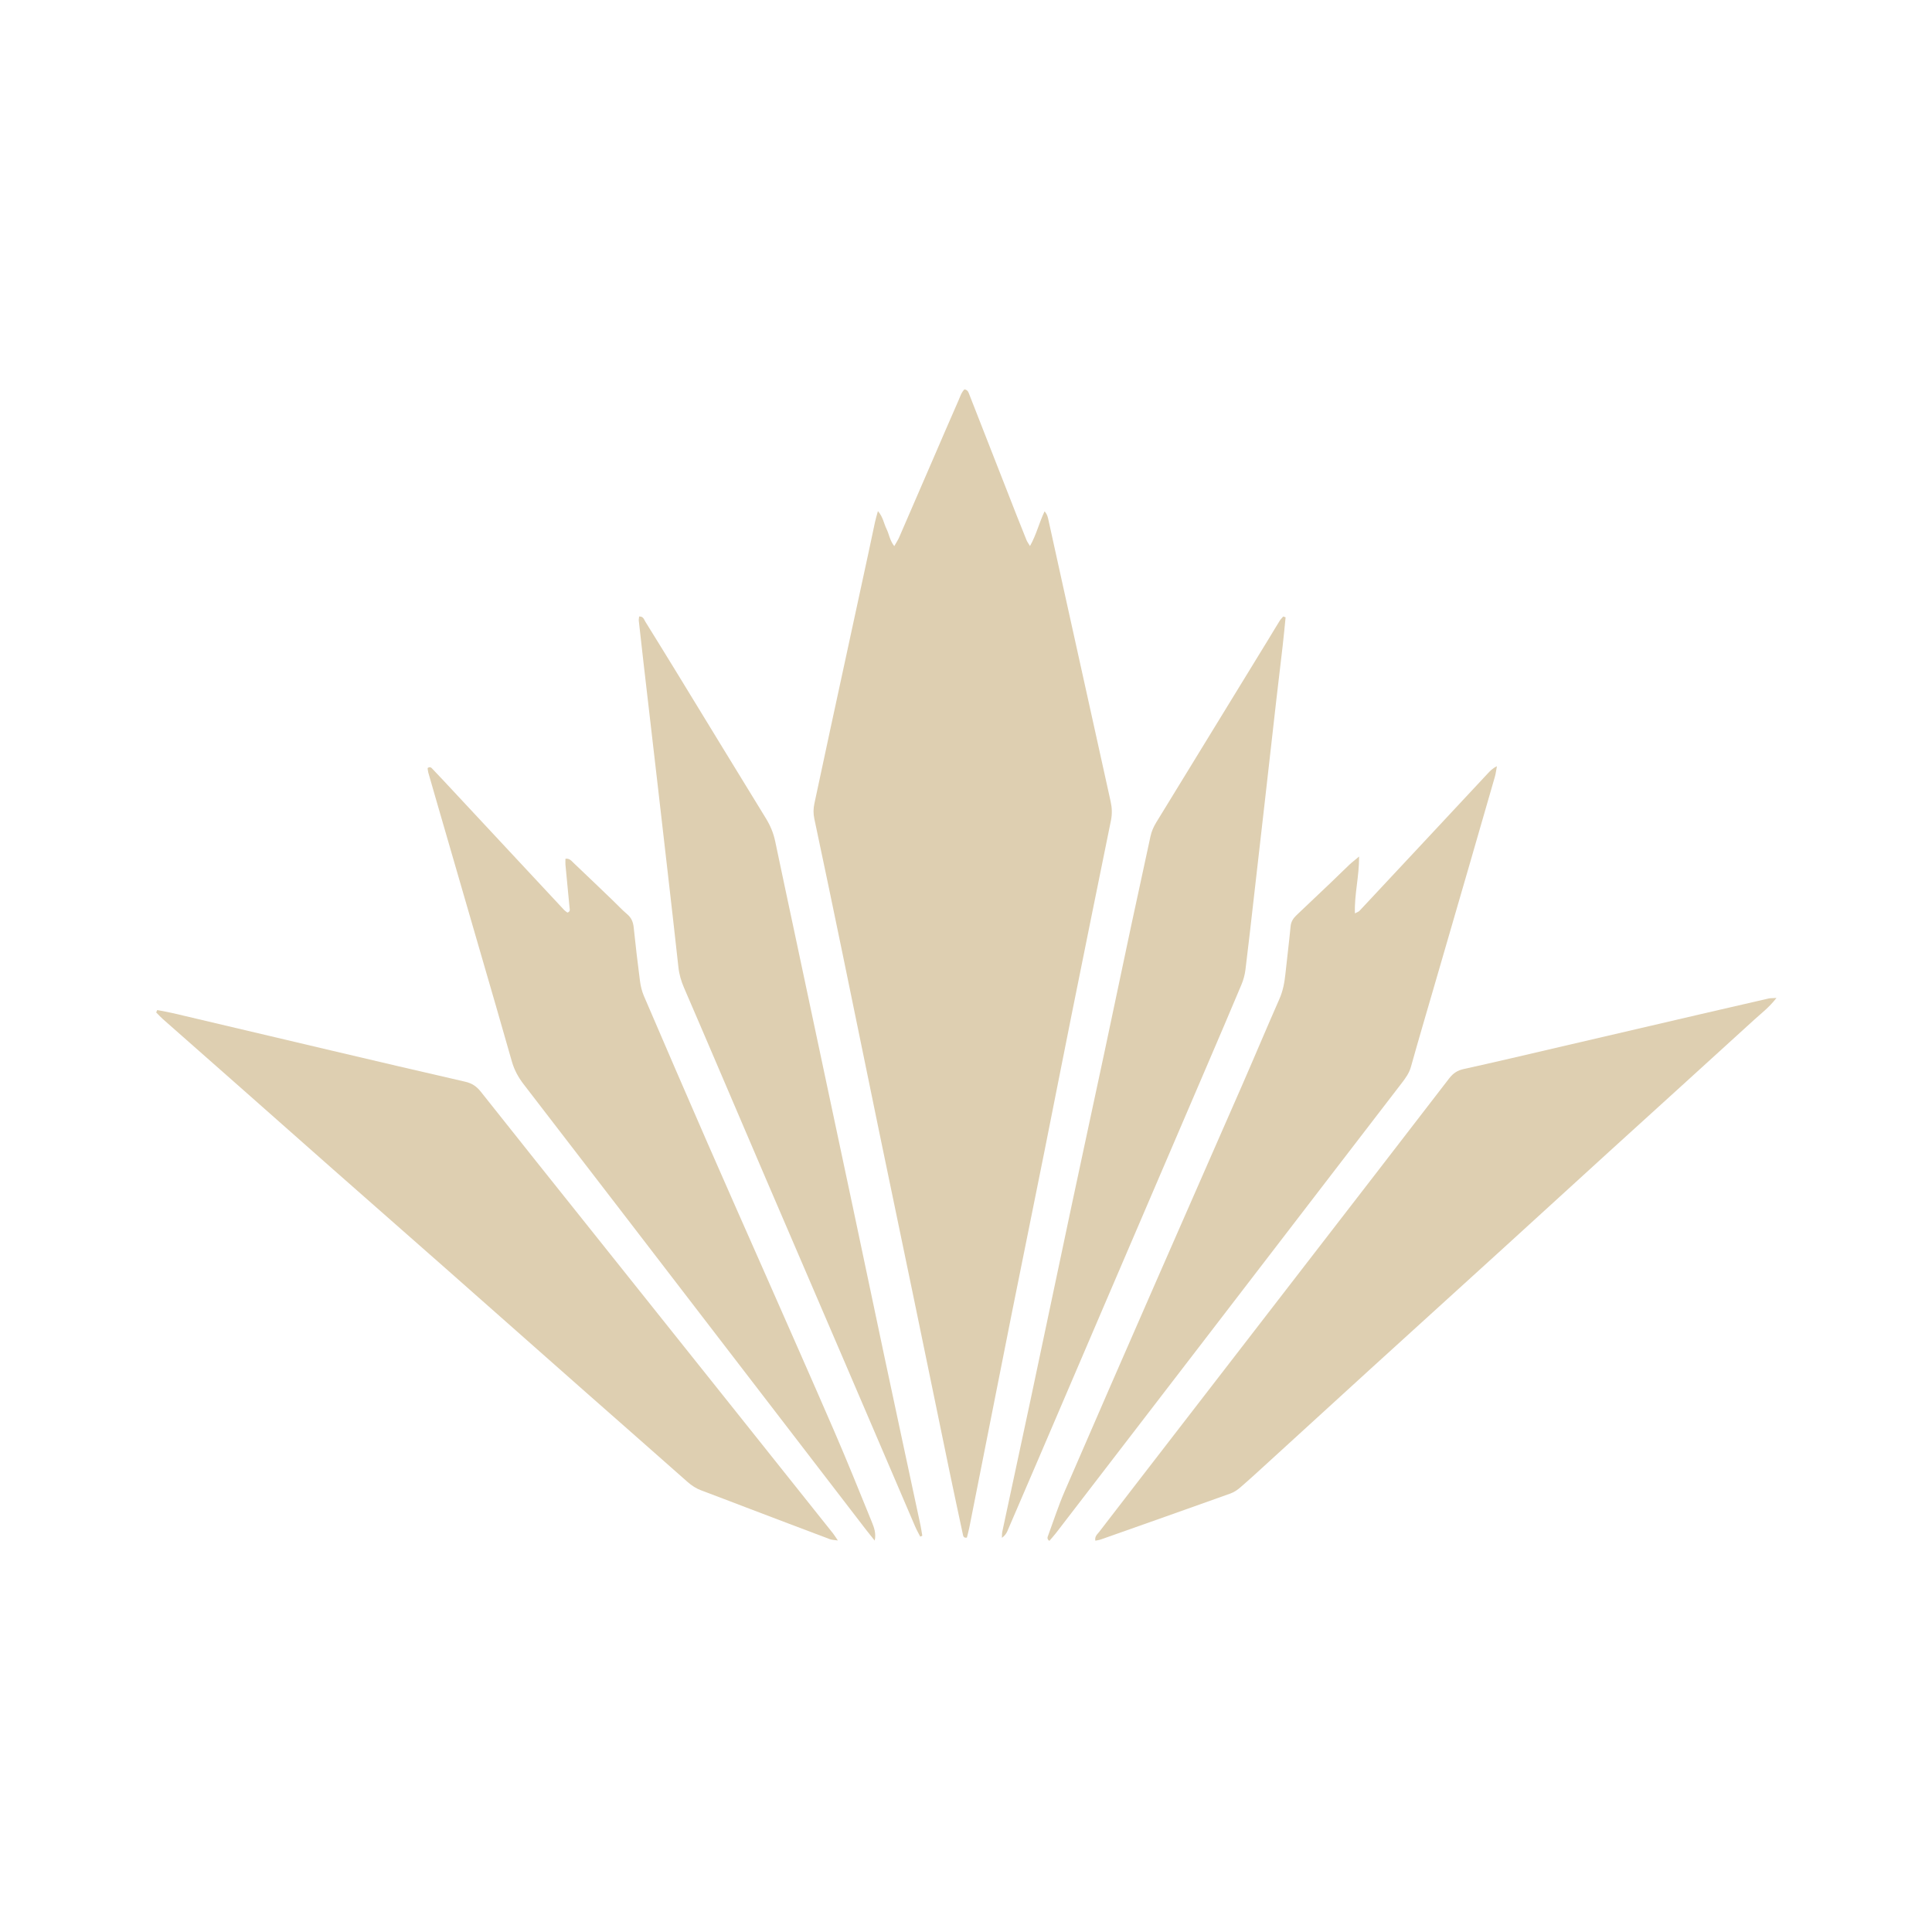 <svg xmlns="http://www.w3.org/2000/svg" xmlns:xlink="http://www.w3.org/1999/xlink" width="500" zoomAndPan="magnify" viewBox="0 0 375 375" height="500" preserveAspectRatio="xMidYMid meet" version="1.0"><defs><clipPath id="4645070c0a"><path d="M 157 75.578 L 216 75.578 L 216 299 L 157 299 Z M 157 75.578 " clip-rule="nonzero"/></clipPath><clipPath id="5dc33ba4dd"><path d="M 212 193 L 344.816 193 L 344.816 299.078 L 212 299.078 Z M 212 193 " clip-rule="nonzero"/></clipPath><clipPath id="29fa3b6839"><path d="M 30.32 196 L 163 196 L 163 299.078 L 30.32 299.078 Z M 30.32 196 " clip-rule="nonzero"/></clipPath><clipPath id="e6b57a5b3d"><path d="M 82 148 L 170 148 L 170 299.078 L 82 299.078 Z M 82 148 " clip-rule="nonzero"/></clipPath><clipPath id="2a6350958c"><path d="M 203 148 L 291 148 L 291 299.078 L 203 299.078 Z M 203 148 " clip-rule="nonzero"/></clipPath></defs><g clip-path="url(#4645070c0a)"><path fill="#decfb1" d="M 170.398 99.199 C 171.402 100.34 171.547 101.605 172.078 102.68 C 172.582 103.688 172.691 104.887 173.578 106.004 C 173.965 105.312 174.297 104.828 174.527 104.297 C 176.719 99.266 178.883 94.234 181.062 89.203 C 182.719 85.379 184.359 81.543 186.043 77.727 C 186.371 76.977 186.613 76.145 187.199 75.578 C 187.871 75.68 187.984 76.168 188.145 76.574 C 191.191 84.34 194.227 92.113 197.266 99.875 C 197.914 101.527 198.57 103.18 199.242 104.828 C 199.379 105.156 199.602 105.453 199.922 105.984 C 201.172 103.77 201.672 101.508 202.754 99.246 C 203.324 99.91 203.402 100.5 203.527 101.047 C 204.465 105.27 205.387 109.488 206.32 113.711 C 208.105 121.785 209.895 129.855 211.676 137.926 C 212.977 143.805 214.262 149.695 215.574 155.57 C 215.848 156.797 215.887 157.996 215.637 159.238 C 213.078 171.805 210.527 184.375 208 196.945 C 206.234 205.73 204.516 214.523 202.758 223.312 C 200.645 233.84 198.504 244.363 196.391 254.891 C 195.102 261.328 193.836 267.77 192.559 274.211 C 191.09 281.637 189.625 289.059 188.148 296.48 C 188.016 297.156 187.82 297.82 187.672 298.449 C 187.004 298.559 186.961 298.133 186.883 297.777 C 186.027 293.77 185.164 289.77 184.332 285.762 C 181.996 274.488 179.688 263.219 177.355 251.945 C 175.16 241.355 172.938 230.773 170.75 220.176 C 168.328 208.457 165.938 196.727 163.516 185 C 161.719 176.301 159.906 167.605 158.059 158.914 C 157.844 157.895 157.863 156.945 158.078 155.945 C 159.129 151.117 160.137 146.273 161.184 141.445 C 163.629 130.121 166.082 118.797 168.531 107.473 C 168.969 105.434 169.387 103.387 169.832 101.355 C 169.969 100.703 170.172 100.066 170.41 99.18 Z M 170.398 99.199 " fill-opacity="1" fill-rule="nonzero"/></g><g clip-path="url(#5dc33ba4dd)"><path fill="#decfb1" d="M 344.816 193.699 C 343.363 195.566 341.867 196.68 340.512 197.914 C 331.102 206.508 321.648 215.062 312.219 223.637 C 305.477 229.773 298.758 235.93 292.02 242.066 C 283.391 249.918 274.75 257.75 266.125 265.605 C 259.445 271.691 252.777 277.797 246.102 283.891 C 244.336 285.504 242.57 287.129 240.762 288.691 C 240.191 289.188 239.52 289.645 238.812 289.895 C 230.449 292.891 222.074 295.844 213.695 298.801 C 213.355 298.922 212.988 298.965 212.602 299.047 C 212.449 298.188 212.996 297.801 213.344 297.348 C 215.926 293.973 218.527 290.609 221.121 287.254 C 232.027 273.133 242.934 259.012 253.836 244.887 C 262.996 233.027 272.164 221.176 281.297 209.297 C 282.047 208.32 282.883 207.766 284.113 207.496 C 290.07 206.188 296.008 204.781 301.949 203.398 C 311.355 201.215 320.762 199.016 330.168 196.832 C 334.535 195.816 338.895 194.812 343.262 193.812 C 343.625 193.73 344.012 193.754 344.816 193.703 Z M 344.816 193.699 " fill-opacity="1" fill-rule="nonzero"/></g><g clip-path="url(#29fa3b6839)"><path fill="#decfb1" d="M 30.52 196.051 C 31.562 196.258 32.617 196.426 33.652 196.672 C 43.809 199.059 53.957 201.465 64.117 203.859 C 72.844 205.91 81.562 207.965 90.301 209.961 C 91.586 210.254 92.488 210.848 93.312 211.883 C 100.41 220.848 107.555 229.777 114.691 238.715 C 124.094 250.492 133.488 262.273 142.891 274.051 C 149.156 281.902 155.414 289.758 161.676 297.617 C 161.957 297.969 162.188 298.359 162.629 299.008 C 161.91 298.895 161.473 298.902 161.086 298.758 C 155.66 296.719 150.25 294.656 144.828 292.598 C 141.938 291.5 139.062 290.379 136.164 289.305 C 135.129 288.926 134.258 288.359 133.43 287.625 C 126.902 281.832 120.332 276.086 113.785 270.309 C 104.52 262.133 95.27 253.934 86 245.758 C 78.875 239.473 71.727 233.211 64.598 226.926 C 58.684 221.715 52.793 216.48 46.887 211.27 C 41.793 206.77 36.684 202.281 31.586 197.781 C 31.137 197.383 30.742 196.934 30.316 196.516 C 30.383 196.359 30.445 196.211 30.516 196.055 Z M 30.52 196.051 " fill-opacity="1" fill-rule="nonzero"/></g><g clip-path="url(#e6b57a5b3d)"><path fill="#decfb1" d="M 169.773 299.023 C 169.152 298.242 168.523 297.48 167.922 296.695 C 158.406 284.316 148.906 271.938 139.391 259.562 C 126.824 243.203 114.262 226.836 101.668 210.492 C 100.613 209.125 99.82 207.688 99.348 206.016 C 97.266 198.66 95.117 191.32 92.988 183.977 C 90.234 174.484 87.48 164.992 84.727 155.496 C 84.188 153.641 83.648 151.785 83.125 149.934 C 83.043 149.648 83.035 149.344 82.996 149.082 C 83.516 148.695 83.773 149.07 84.004 149.312 C 85.34 150.711 86.66 152.121 87.973 153.535 C 95.137 161.223 102.301 168.91 109.469 176.594 C 109.672 176.812 109.934 176.969 110.137 177.133 C 110.75 176.93 110.578 176.5 110.547 176.145 C 110.293 173.379 110.016 170.609 109.754 167.84 C 109.723 167.469 109.754 167.086 109.754 166.68 C 110.555 166.57 110.934 167.117 111.352 167.512 C 113.879 169.898 116.383 172.316 118.891 174.719 C 119.84 175.629 120.734 176.602 121.734 177.449 C 122.566 178.156 122.898 178.98 123.004 180.043 C 123.359 183.504 123.77 186.953 124.219 190.402 C 124.348 191.383 124.586 192.387 124.973 193.297 C 129.051 202.805 133.156 212.301 137.293 221.785 C 140.938 230.141 144.648 238.465 148.32 246.801 C 152.891 257.188 157.5 267.566 162.008 277.984 C 164.492 283.723 166.82 289.527 169.184 295.32 C 169.641 296.445 170.094 297.602 169.777 299.023 Z M 169.773 299.023 " fill-opacity="1" fill-rule="nonzero"/></g><g clip-path="url(#2a6350958c)"><path fill="#decfb1" d="M 263.801 166.238 C 263.816 170.195 262.863 173.586 262.988 177.285 C 263.414 177.055 263.707 176.973 263.891 176.777 C 268.383 171.984 272.859 167.184 277.34 162.383 C 281.133 158.312 284.926 154.242 288.727 150.18 C 289.184 149.691 289.641 149.172 290.551 148.723 C 290.387 149.598 290.324 150.188 290.16 150.754 C 288.496 156.547 286.824 162.332 285.145 168.117 C 282.996 175.531 280.84 182.949 278.684 190.367 C 277.07 195.934 275.422 201.484 273.863 207.066 C 273.516 208.316 272.801 209.281 272.051 210.258 C 267.352 216.395 262.637 222.512 257.926 228.637 C 249.359 239.789 240.797 250.941 232.23 262.094 C 223.141 273.918 214.055 285.742 204.969 297.562 C 204.562 298.09 204.105 298.582 203.676 299.086 C 203.121 298.68 203.348 298.301 203.469 297.973 C 204.508 295.148 205.438 292.273 206.629 289.516 C 212.512 275.898 218.457 262.316 224.398 248.727 C 229.938 236.059 235.512 223.41 241.051 210.742 C 243.496 205.152 245.852 199.523 248.316 193.938 C 249.02 192.352 249.324 190.711 249.5 189.016 C 249.824 185.941 250.211 182.875 250.504 179.805 C 250.59 178.871 251.035 178.223 251.664 177.625 C 253.906 175.5 256.152 173.371 258.391 171.242 C 259.566 170.121 260.715 168.977 261.895 167.859 C 262.383 167.395 262.922 166.992 263.805 166.246 Z M 263.801 166.238 " fill-opacity="1" fill-rule="nonzero"/></g><path fill="#decfb1" d="M 178.613 298.254 C 178.273 297.586 177.902 296.93 177.609 296.246 C 173.039 285.602 168.488 274.953 163.918 264.309 C 158.832 252.465 153.727 240.621 148.645 228.777 C 145.508 221.473 142.387 214.152 139.262 206.844 C 137.105 201.805 134.953 196.766 132.773 191.734 C 132.219 190.449 131.832 189.141 131.68 187.742 C 131.004 181.523 130.285 175.305 129.574 169.086 C 128.918 163.328 128.254 157.574 127.59 151.82 C 126.699 144.07 125.793 136.324 124.898 128.57 C 124.59 125.883 124.281 123.195 123.992 120.512 C 123.961 120.234 124.031 119.949 124.055 119.66 C 124.891 119.613 125 120.254 125.262 120.668 C 127.465 124.211 129.652 127.762 131.828 131.32 C 137.43 140.48 143.008 149.652 148.633 158.797 C 149.5 160.203 150.117 161.656 150.457 163.266 C 151.707 169.238 152.988 175.203 154.254 181.172 C 156.359 191.066 158.453 200.957 160.555 210.852 C 162.242 218.785 163.934 226.719 165.613 234.652 C 167.645 244.246 169.648 253.84 171.688 263.434 C 174 274.316 176.34 285.188 178.668 296.059 C 178.812 296.73 178.898 297.414 179.016 298.09 C 178.883 298.148 178.75 298.199 178.617 298.258 Z M 178.613 298.254 " fill-opacity="1" fill-rule="nonzero"/><path fill="#decfb1" d="M 249.535 119.809 C 249.348 121.648 249.184 123.492 248.969 125.328 C 248.57 128.859 248.129 132.387 247.727 135.918 C 247.027 142.059 246.336 148.203 245.641 154.348 C 244.895 160.875 244.152 167.406 243.406 173.934 C 242.859 178.695 242.336 183.461 241.742 188.215 C 241.621 189.195 241.352 190.191 240.969 191.102 C 238.793 196.305 236.566 201.484 234.348 206.668 C 230.727 215.121 227.102 223.57 223.477 232.02 C 220.34 239.332 217.203 246.648 214.07 253.961 C 209.875 263.766 205.676 273.566 201.477 283.363 C 199.5 287.984 197.52 292.598 195.523 297.207 C 195.312 297.684 195.004 298.113 194.469 298.492 C 194.492 298.09 194.469 297.68 194.547 297.293 C 196.367 288.75 198.219 280.219 200.035 271.676 C 202.688 259.207 205.289 246.73 207.941 234.266 C 210.09 224.137 212.289 214.016 214.445 203.891 C 216.152 195.883 217.816 187.863 219.523 179.852 C 220.766 174.031 222.055 168.223 223.293 162.402 C 223.504 161.395 223.891 160.508 224.422 159.637 C 231.699 147.781 238.961 135.918 246.223 124.051 C 246.949 122.863 247.656 121.664 248.395 120.484 C 248.582 120.188 248.844 119.934 249.074 119.66 C 249.23 119.711 249.387 119.766 249.535 119.82 Z M 249.535 119.809 " fill-opacity="1" fill-rule="nonzero"/></svg>